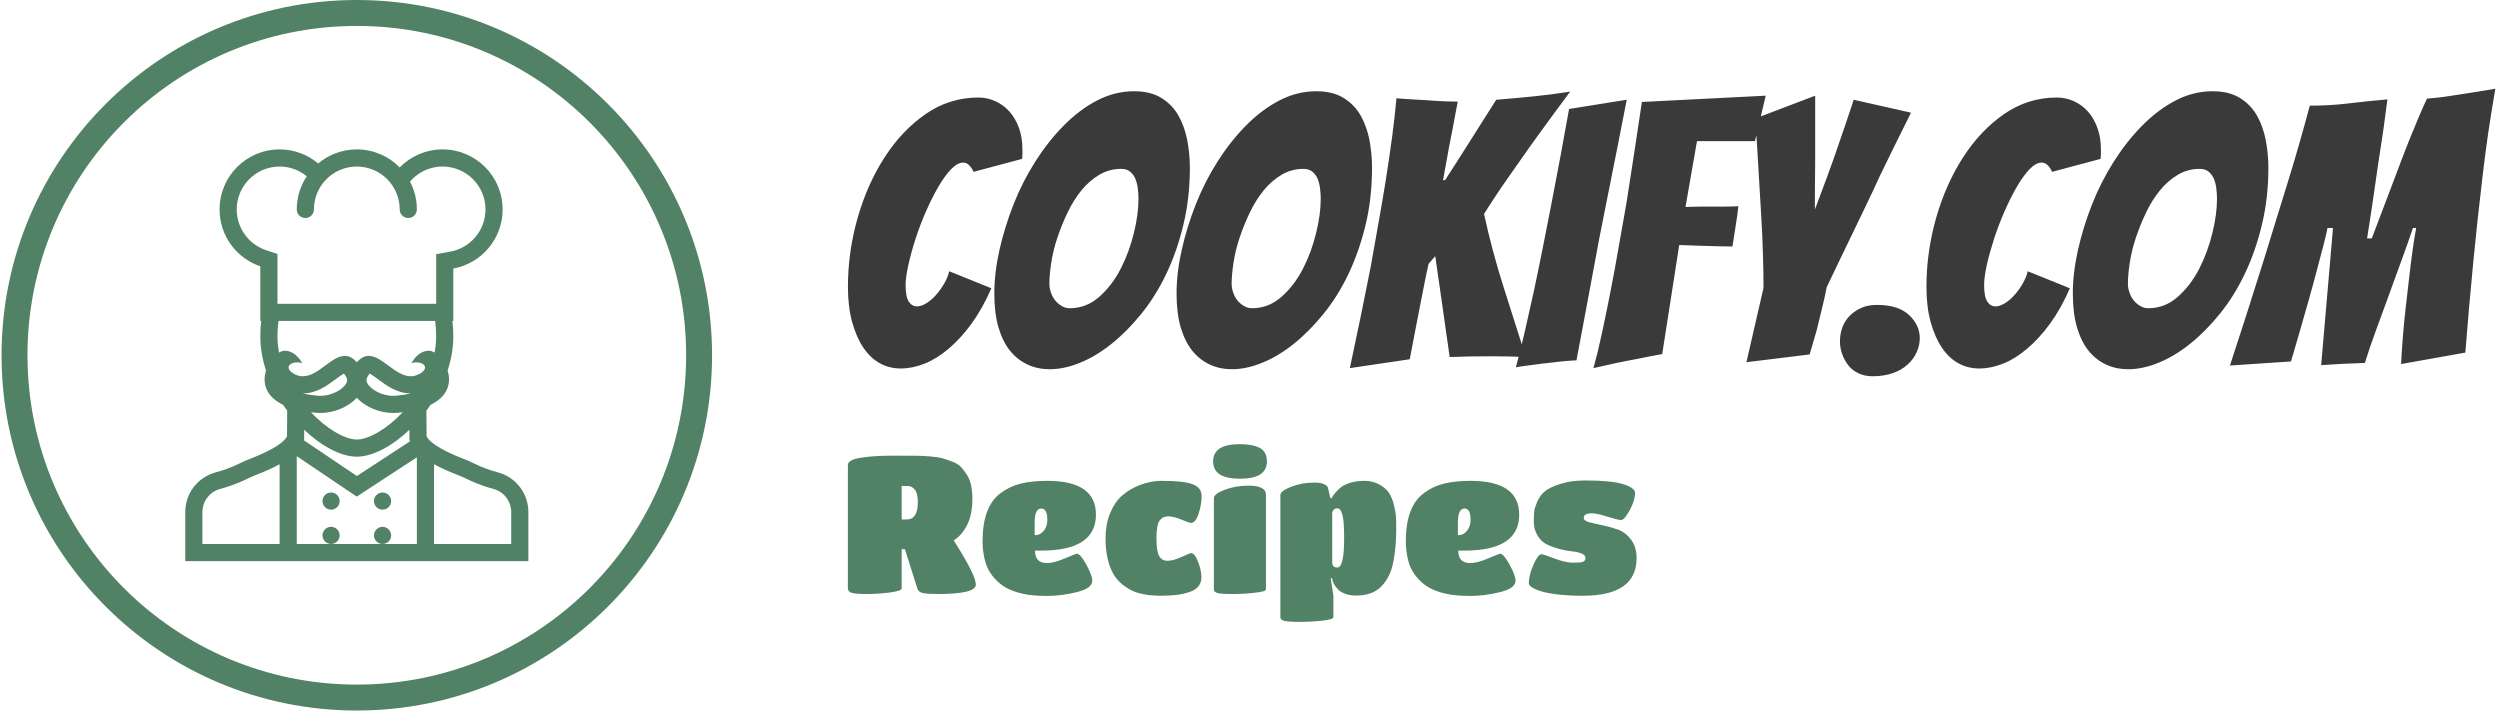 <svg xmlns="http://www.w3.org/2000/svg" version="1.1" xmlns:xlink="http://www.w3.org/1999/xlink" xmlns:svgjs="http://svgjs.dev/svgjs" width="1000" height="285" viewBox="0 0 1000 285"><g transform="matrix(1,0,0,1,-0.606,-0.394)"><svg viewBox="0 0 396 113" data-background-color="#ffffff" preserveAspectRatio="xMidYMid meet" height="285" width="1000" xmlns="http://www.w3.org/2000/svg" xmlns:xlink="http://www.w3.org/1999/xlink"><g id="tight-bounds" transform="matrix(1,0,0,1,0.24,0.156)"><svg viewBox="0 0 395.52 112.687" height="112.687" width="395.52"><g><svg viewBox="0 0 598.69 170.572" height="112.687" width="395.52"><g transform="matrix(1,0,0,1,203.17,21.283)"><svg viewBox="0 0 395.52 128.007" height="128.007" width="395.52"><g><svg viewBox="0 0 395.52 128.007" height="128.007" width="395.52"><g><svg viewBox="0 0 395.52 69.041" height="69.041" width="395.52"><g transform="matrix(1,0,0,1,0,0)"><svg width="395.52" viewBox="1.95 -37.75 222.83 38.9" height="69.041" data-palette-color="#3b3a3a"><path d="M21.35-10.75Q20.15-8 18.68-5.98 17.2-3.95 15.58-2.58 13.95-1.2 12.3-0.55 10.65 0.1 9.1 0.1L9.1 0.1Q7.55 0.1 6.28-0.6 5-1.3 4.05-2.7 3.1-4.1 2.53-6.15 1.95-8.2 1.95-10.95L1.95-10.95Q1.95-15.65 3.25-20.23 4.55-24.8 6.9-28.45 9.25-32.1 12.48-34.33 15.7-36.55 19.6-36.55L19.6-36.55Q20.8-36.55 21.9-36.05 23-35.55 23.8-34.65 24.6-33.75 25.08-32.45 25.55-31.15 25.55-29.55L25.55-29.55Q25.55-29.25 25.55-28.93 25.55-28.6 25.5-28.25L25.5-28.25 18.95-26.5Q18.35-27.75 17.55-27.75L17.55-27.75Q16.75-27.75 15.88-26.83 15-25.9 14.15-24.43 13.3-22.95 12.5-21.13 11.7-19.3 11.1-17.45 10.5-15.6 10.13-13.93 9.75-12.25 9.75-11.2L9.75-11.2Q9.75-9.6 10.18-8.95 10.6-8.3 11.3-8.3L11.3-8.3Q11.85-8.3 12.55-8.72 13.25-9.15 13.85-9.83 14.45-10.5 14.95-11.35 15.45-12.2 15.65-13.05L15.65-13.05 21.35-10.75ZM48.2-27.05Q48.2-22.95 47.32-19.33 46.45-15.7 45-12.68 43.55-9.65 41.62-7.28 39.7-4.9 37.6-3.23 35.5-1.55 33.35-0.68 31.2 0.2 29.25 0.2L29.25 0.2Q27.6 0.2 26.25-0.43 24.9-1.05 23.9-2.27 22.9-3.5 22.32-5.43 21.75-7.35 21.75-10.05L21.75-10.05Q21.75-12.85 22.45-15.95 23.15-19.05 24.35-22.1 25.55-25.15 27.3-27.9 29.05-30.65 31.15-32.77 33.25-34.9 35.65-36.15 38.05-37.4 40.65-37.4L40.65-37.4Q42.9-37.4 44.37-36.48 45.85-35.55 46.67-34.08 47.5-32.6 47.85-30.75 48.2-28.9 48.2-27.05L48.2-27.05ZM29.2-11.35Q29.2-10.8 29.4-10.2 29.6-9.6 29.95-9.15 30.3-8.7 30.82-8.38 31.35-8.05 31.95-8.05L31.95-8.05Q34.2-8.05 35.95-9.6 37.7-11.15 38.85-13.4 40-15.65 40.62-18.2 41.25-20.75 41.25-22.85L41.25-22.85Q41.25-23.45 41.17-24.15 41.1-24.85 40.87-25.45 40.65-26.05 40.17-26.48 39.7-26.9 38.9-26.9L38.9-26.9Q37.3-26.9 35.95-26.1 34.6-25.3 33.52-23.98 32.45-22.65 31.65-20.98 30.85-19.3 30.27-17.57 29.7-15.85 29.45-14.2 29.2-12.55 29.2-11.35L29.2-11.35ZM72.84-27.05Q72.84-22.95 71.97-19.33 71.09-15.7 69.65-12.68 68.2-9.65 66.27-7.28 64.34-4.9 62.25-3.23 60.15-1.55 58-0.68 55.85 0.2 53.9 0.2L53.9 0.2Q52.25 0.2 50.9-0.43 49.55-1.05 48.55-2.27 47.55-3.5 46.97-5.43 46.4-7.35 46.4-10.05L46.4-10.05Q46.4-12.85 47.1-15.95 47.8-19.05 49-22.1 50.2-25.15 51.95-27.9 53.7-30.65 55.8-32.77 57.9-34.9 60.3-36.15 62.7-37.4 65.3-37.4L65.3-37.4Q67.55-37.4 69.02-36.48 70.5-35.55 71.32-34.08 72.15-32.6 72.5-30.75 72.84-28.9 72.84-27.05L72.84-27.05ZM53.85-11.35Q53.85-10.8 54.05-10.2 54.25-9.6 54.6-9.15 54.95-8.7 55.47-8.38 56-8.05 56.6-8.05L56.6-8.05Q58.85-8.05 60.6-9.6 62.35-11.15 63.5-13.4 64.65-15.65 65.27-18.2 65.9-20.75 65.9-22.85L65.9-22.85Q65.9-23.45 65.82-24.15 65.75-24.85 65.52-25.45 65.3-26.05 64.82-26.48 64.34-26.9 63.55-26.9L63.55-26.9Q61.95-26.9 60.6-26.1 59.25-25.3 58.17-23.98 57.1-22.65 56.3-20.98 55.5-19.3 54.92-17.57 54.35-15.85 54.1-14.2 53.85-12.55 53.85-11.35L53.85-11.35ZM77.94-1.15L69.84 0.05Q71.34-6.95 72.64-13.55L72.64-13.55Q73.14-16.4 73.69-19.45 74.24-22.5 74.72-25.5 75.19-28.5 75.57-31.33 75.94-34.15 76.14-36.45L76.14-36.45Q77.29-36.35 78.74-36.27 80.19-36.2 81.44-36.1L81.44-36.1Q82.94-36 84.44-36L84.44-36Q84.39-35.8 84.29-35.25 84.19-34.7 84.04-33.93 83.89-33.15 83.72-32.2 83.54-31.25 83.34-30.3L83.34-30.3Q82.94-28.1 82.44-25.35L82.44-25.35 82.74-25.4Q83.24-26.2 84.17-27.63 85.09-29.05 86.09-30.65 87.09-32.25 88.04-33.73 88.99-35.2 89.64-36.25L89.64-36.25Q92.14-36.45 94.64-36.7 97.14-36.95 99.64-37.35L99.64-37.35Q97.29-34.2 95.09-31.15L95.09-31.15Q94.14-29.85 93.17-28.45 92.19-27.05 91.24-25.7 90.29-24.35 89.47-23.1 88.64-21.85 87.99-20.8L87.99-20.8Q89.09-15.75 90.59-11.05 92.09-6.35 93.64-1.45L93.64-1.45Q92.49-1.5 91.29-1.53 90.09-1.55 88.94-1.55L88.94-1.55Q87.49-1.55 86.14-1.53 84.79-1.5 83.34-1.45L83.34-1.45Q82.89-4.7 82.37-8.28 81.84-11.85 81.39-15.1L81.39-15.1 80.49-14.05Q80.14-12.55 79.72-10.35 79.29-8.15 78.89-6.1L78.89-6.1Q78.44-3.7 77.94-1.15L77.94-1.15ZM100.49-1Q100.04-1 98.74-0.88 97.44-0.75 96.04-0.58 94.64-0.4 93.52-0.25 92.39-0.1 92.29-0.05L92.29-0.05Q92.89-2.2 93.49-4.83 94.09-7.45 94.72-10.33 95.34-13.2 95.92-16.15 96.49-19.1 97.04-21.85L97.04-21.85Q98.29-28.25 99.49-35L99.49-35 107.29-36.25Q105.99-29.55 104.69-23.1L104.69-23.1Q104.14-20.35 103.56-17.4 102.99-14.45 102.47-11.55 101.94-8.65 101.42-5.93 100.89-3.2 100.49-1L100.49-1ZM108.74-1.2Q107.34-0.95 105.69-0.6 104.04-0.25 102.79 0.05L102.79 0.05Q103.39-2.1 103.96-4.78 104.54-7.45 105.11-10.4 105.69-13.35 106.21-16.38 106.74-19.4 107.24-22.2L107.24-22.2Q108.29-28.85 109.34-35.95L109.34-35.95 126.09-36.8 124.64-30.65 116.79-30.65 115.24-21.75Q116.79-21.8 118.19-21.8L118.19-21.8Q119.34-21.8 120.54-21.8 121.74-21.8 122.39-21.85L122.39-21.85Q122.24-20.45 122.01-19.1 121.79-17.75 121.59-16.4L121.59-16.4Q120.94-16.4 119.74-16.43 118.54-16.45 117.26-16.5 115.99-16.55 114.39-16.6L114.39-16.6 112.09-1.85Q110.39-1.55 108.74-1.2L108.74-1.2ZM132.03-1.8L123.48-0.75 125.79-10.8Q125.79-12.95 125.71-15.48 125.64-18 125.48-20.55 125.34-23.1 125.19-25.48 125.04-27.85 124.94-29.68 124.84-31.5 124.73-32.6 124.64-33.7 124.64-33.7L124.64-33.7 132.78-36.8 132.78-30.7Q132.78-29.45 132.78-28.15 132.78-26.85 132.76-25.6 132.74-24.35 132.74-23.25 132.74-22.15 132.74-21.4L132.74-21.4Q133.38-23.1 134.31-25.6 135.24-28.1 136.03-30.45L136.03-30.45Q136.99-33.2 137.99-36.25L137.99-36.25 145.74-34.5Q143.59-30.2 141.53-25.95L141.53-25.95Q140.69-24.1 139.74-22.13 138.78-20.15 137.84-18.18 136.88-16.2 135.99-14.35 135.09-12.5 134.34-10.9L134.34-10.9Q134.09-9.6 133.71-8.05 133.34-6.5 132.99-5.1L132.99-5.1Q132.53-3.45 132.03-1.8L132.03-1.8ZM146.93-4Q146.93-3.05 146.51-2.1 146.08-1.15 145.28-0.43 144.48 0.3 143.28 0.73 142.08 1.15 140.53 1.15L140.53 1.15Q139.48 1.15 138.63 0.75 137.78 0.35 137.26-0.33 136.73-1 136.43-1.85 136.13-2.7 136.13-3.55L136.13-3.55Q136.13-4.5 136.43-5.38 136.73-6.25 137.36-6.93 137.98-7.6 138.91-8.05 139.83-8.5 141.13-8.5L141.13-8.5Q144.03-8.5 145.48-7.13 146.93-5.75 146.93-4L146.93-4ZM167.23-10.75Q166.03-8 164.56-5.98 163.08-3.95 161.45-2.58 159.83-1.2 158.18-0.55 156.53 0.1 154.98 0.1L154.98 0.1Q153.43 0.1 152.16-0.6 150.88-1.3 149.93-2.7 148.98-4.1 148.41-6.15 147.83-8.2 147.83-10.95L147.83-10.95Q147.83-15.65 149.13-20.23 150.43-24.8 152.78-28.45 155.13-32.1 158.35-34.33 161.58-36.55 165.48-36.55L165.48-36.55Q166.68-36.55 167.78-36.05 168.88-35.55 169.68-34.65 170.48-33.75 170.95-32.45 171.43-31.15 171.43-29.55L171.43-29.55Q171.43-29.25 171.43-28.93 171.43-28.6 171.38-28.25L171.38-28.25 164.83-26.5Q164.23-27.75 163.43-27.75L163.43-27.75Q162.63-27.75 161.75-26.83 160.88-25.9 160.03-24.43 159.18-22.95 158.38-21.13 157.58-19.3 156.98-17.45 156.38-15.6 156-13.93 155.63-12.25 155.63-11.2L155.63-11.2Q155.63-9.6 156.06-8.95 156.48-8.3 157.18-8.3L157.18-8.3Q157.73-8.3 158.43-8.72 159.13-9.15 159.73-9.83 160.33-10.5 160.83-11.35 161.33-12.2 161.53-13.05L161.53-13.05 167.23-10.75ZM194.08-27.05Q194.08-22.95 193.2-19.33 192.33-15.7 190.88-12.68 189.43-9.65 187.5-7.28 185.58-4.9 183.48-3.23 181.38-1.55 179.23-0.68 177.08 0.2 175.13 0.2L175.13 0.2Q173.48 0.2 172.13-0.43 170.78-1.05 169.78-2.27 168.78-3.5 168.2-5.43 167.63-7.35 167.63-10.05L167.63-10.05Q167.63-12.85 168.33-15.95 169.03-19.05 170.23-22.1 171.43-25.15 173.18-27.9 174.93-30.65 177.03-32.77 179.13-34.9 181.53-36.15 183.93-37.4 186.53-37.4L186.53-37.4Q188.78-37.4 190.25-36.48 191.73-35.55 192.55-34.08 193.38-32.6 193.73-30.75 194.08-28.9 194.08-27.05L194.08-27.05ZM175.08-11.35Q175.08-10.8 175.28-10.2 175.48-9.6 175.83-9.15 176.18-8.7 176.7-8.38 177.23-8.05 177.83-8.05L177.83-8.05Q180.08-8.05 181.83-9.6 183.58-11.15 184.73-13.4 185.88-15.65 186.5-18.2 187.13-20.75 187.13-22.85L187.13-22.85Q187.13-23.45 187.05-24.15 186.98-24.85 186.75-25.45 186.53-26.05 186.05-26.48 185.58-26.9 184.78-26.9L184.78-26.9Q183.18-26.9 181.83-26.1 180.48-25.3 179.4-23.98 178.33-22.65 177.53-20.98 176.73-19.3 176.15-17.57 175.58-15.85 175.33-14.2 175.08-12.55 175.08-11.35L175.08-11.35ZM197.13-0.85L188.88-0.3Q191.07-6.95 193.07-13.35L193.07-13.35Q193.93-16.05 194.82-19 195.72-21.95 196.63-24.85 197.53-27.75 198.3-30.45 199.07-33.15 199.68-35.45L199.68-35.45Q202.43-35.45 204.88-35.75 207.32-36.05 210.18-36.3L210.18-36.3Q210.03-35.2 209.85-33.83 209.68-32.45 209.45-30.95 209.22-29.45 208.97-27.85 208.72-26.25 208.38-23.75 208.03-21.25 207.43-17.5L207.43-17.5 208.07-17.5Q209.53-21.3 210.47-23.83 211.43-26.35 212.03-27.95 212.63-29.55 213.25-31.08 213.88-32.6 214.45-33.98 215.03-35.35 215.53-36.4L215.53-36.4Q216.78-36.5 217.88-36.65 218.97-36.8 220.07-36.98 221.18-37.15 222.3-37.33 223.43-37.5 224.78-37.75L224.78-37.75Q224.28-34.85 223.82-31.8 223.38-28.75 223.03-25.73 222.68-22.7 222.35-19.75 222.03-16.8 221.78-14.15L221.78-14.15Q221.18-7.95 220.72-2.05L220.72-2.05 212.03-0.5Q212.03-0.75 212.1-1.85 212.18-2.95 212.3-4.55 212.43-6.15 212.65-8.1 212.88-10.05 213.1-12 213.32-13.95 213.57-15.78 213.82-17.6 214.07-18.9L214.07-18.9 213.63-18.9Q212.93-16.8 212.07-14.48 211.22-12.15 210.35-9.75 209.47-7.35 208.63-5.05 207.78-2.75 207.13-0.65L207.13-0.65Q205.38-0.6 204.13-0.53 202.88-0.45 201.22-0.35L201.22-0.35 202.82-18.9 202.07-18.9Q201.97-18.25 201.57-16.73 201.18-15.2 200.65-13.23 200.13-11.25 199.53-9.13 198.93-7 198.4-5.18 197.88-3.35 197.53-2.18 197.18-1 197.13-0.85L197.13-0.85Z" opacity="1" transform="matrix(1,0,0,1,0,0)" fill="#3b3a3a" class="undefined-text-0" data-fill-palette-color="primary" id="text-0"></path></svg></g></svg></g><g transform="matrix(1,0,0,1,0,85.34)"><svg viewBox="0 0 189.35 42.667" height="42.667" width="189.35"><g transform="matrix(1,0,0,1,0,0)"><svg width="189.35" viewBox="2 -39 205.24 46.25" height="42.667" data-palette-color="#528265"><path d="M16-11.7L16-1.45Q16-0.8 12.95-0.4 9.9 0 6.83 0 3.75 0 2.88-0.35 2-0.7 2-1.45L2-1.45 2-33.6Q2-34.9 5.28-35.45 8.55-36 13.55-36 18.55-36 20.03-35.98 21.5-35.95 23.5-35.8 25.5-35.65 26.68-35.3 27.85-34.95 29.28-34.4 30.7-33.85 31.5-32.98 32.3-32.1 33.05-30.9L33.05-30.9Q34.4-28.75 34.4-24.78 34.4-20.8 33.08-18.07 31.75-15.35 29.55-13.95L29.55-13.95Q35.3-4.9 35.3-2.45 35.3 0 25.45 0L25.45 0Q22.6 0 21.5-0.25 20.4-0.5 20.1-1.35L20.1-1.35 16.85-11.65 16-11.7ZM16-28.1L16-19.4 17.3-19.4Q20.2-19.4 20.2-23.9L20.2-23.9Q20.2-26.2 19.43-27.15 18.65-28.1 17.65-28.1L17.65-28.1 16-28.1ZM52.35-11.3L50.7-11.3Q50.7-8.05 53.8-8.05L53.8-8.05Q55.6-8.05 58.5-9.28 61.4-10.5 61.55-10.5L61.55-10.5Q62.5-10.5 64.05-7.65 65.6-4.8 65.6-3.45L65.6-3.45Q65.6-1.5 61.6-0.5 57.6 0.5 53.77 0.5 49.95 0.5 47.37-0.1 44.8-0.7 43.17-1.63 41.55-2.55 40.32-3.9 39.1-5.25 38.5-6.48 37.9-7.7 37.55-9.2L37.55-9.2Q37.05-11.4 37.05-13.75L37.05-13.75Q37.05-22.85 41.8-26.3L41.8-26.3Q44.15-28.05 47.05-28.75 49.95-29.45 53.9-29.45L53.9-29.45Q66.55-29.45 66.55-20.65L66.55-20.65Q66.55-11.3 52.35-11.3L52.35-11.3ZM50.6-18.6L50.6-18.6 50.6-15.3Q52.05-15.3 52.97-16.45 53.9-17.6 53.9-19.25L53.9-19.25Q53.9-22.25 52.35-22.25L52.35-22.25Q50.6-22.25 50.6-18.6ZM76-0.85L76-0.85Q74.8-1.4 73.42-2.5 72.05-3.6 71.15-5.1L71.15-5.1Q69.05-8.7 69.05-14.5L69.05-14.5Q69.05-18.1 70.2-20.93 71.35-23.75 73-25.3 74.65-26.85 76.8-27.85L76.8-27.85Q80.25-29.45 83.7-29.45L83.7-29.45Q89.5-29.45 91.77-28.55 94.05-27.65 94.05-25.5 94.05-23.35 93.27-20.93 92.5-18.5 91.25-18.5L91.25-18.5Q90.85-18.5 88.82-19.35 86.8-20.2 85.32-20.2 83.85-20.2 83.07-19.03 82.3-17.85 82.3-14.48 82.3-11.1 83-9.88 83.7-8.65 85.17-8.65 86.65-8.65 88.85-9.65 91.05-10.65 91.3-10.65L91.3-10.65Q92.25-10.65 93.12-8.4 94-6.15 94-4.4L94-4.4Q94-1.7 91.2-0.63 88.4 0.45 83.62 0.45 78.85 0.45 76-0.85ZM110.79-25.85L110.79-25.85 110.79-1.2Q110.79-0.65 107.92-0.33 105.04 0 102.02 0 98.99 0 98.12-0.28 97.24-0.55 97.24-1.2L97.24-1.2 97.24-24.95Q97.24-26.05 100.07-27.13 102.89-28.2 106.24-28.2L106.24-28.2Q110.79-28.2 110.79-25.85ZM103.99-39L103.99-39Q107.29-39 109.17-38.02 111.04-37.05 111.04-34.5L111.04-34.5Q111.04-30 104.04-30 97.04-30 97.04-34.5 97.04-39 103.99-39ZM114.54 6.05L114.54 6.05 114.54-25.75Q114.54-26.8 117.34-27.9 120.14-29 123.39-29L123.39-29Q124.89-29 125.74-28.65 126.59-28.3 126.79-27.95L126.79-27.95Q126.99-27.6 127.54-24.95L127.54-24.95 127.94-24.95Q128.04-25.4 128.84-26.35 129.64-27.3 130.47-27.9 131.29-28.5 132.84-28.98 134.39-29.45 136.47-29.45 138.54-29.45 140.24-28.53 141.94-27.6 142.77-26.38 143.59-25.15 144.07-23.28 144.54-21.4 144.62-20.28 144.69-19.15 144.69-17.03 144.69-14.9 144.54-12.83 144.39-10.75 143.99-8.6 143.59-6.45 142.84-4.9 142.09-3.35 140.94-2.1L140.94-2.1Q138.64 0.4 134.19 0.4L134.19 0.4Q132.59 0.4 131.37-0.08 130.14-0.55 129.54-1.2L129.54-1.2Q128.29-2.55 128.09-3.6L128.09-3.6 128.04-4.1 127.64-4.1 128.34 0.4 128.34 6.05Q128.34 6.6 125.47 6.93 122.59 7.25 119.57 7.25 116.54 7.25 115.54 6.98 114.54 6.7 114.54 6.05ZM131.14-14.65Q131.14-18.9 130.69-20.6 130.24-22.3 129.34-22.3 128.44-22.3 128.04-21.3L128.04-21.3 128.04-8.2Q128.04-6.9 129.39-6.9L129.39-6.9Q131.14-6.9 131.14-14.65L131.14-14.65ZM162.49-11.3L160.84-11.3Q160.84-8.05 163.94-8.05L163.94-8.05Q165.74-8.05 168.64-9.28 171.54-10.5 171.69-10.5L171.69-10.5Q172.64-10.5 174.19-7.65 175.74-4.8 175.74-3.45L175.74-3.45Q175.74-1.5 171.74-0.5 167.74 0.5 163.91 0.5 160.09 0.5 157.51-0.1 154.94-0.7 153.31-1.63 151.69-2.55 150.46-3.9 149.24-5.25 148.64-6.48 148.04-7.7 147.69-9.2L147.69-9.2Q147.19-11.4 147.19-13.75L147.19-13.75Q147.19-22.85 151.94-26.3L151.94-26.3Q154.29-28.05 157.19-28.75 160.09-29.45 164.04-29.45L164.04-29.45Q176.69-29.45 176.69-20.65L176.69-20.65Q176.69-11.3 162.49-11.3L162.49-11.3ZM160.74-18.6L160.74-18.6 160.74-15.3Q162.19-15.3 163.11-16.45 164.04-17.6 164.04-19.25L164.04-19.25Q164.04-22.25 162.49-22.25L162.49-22.25Q160.74-22.25 160.74-18.6ZM193.29 0.45L193.29 0.45Q184.99 0.45 181.14-1.15L181.14-1.15Q179.19-2 179.19-2.8L179.19-2.8Q179.19-4.85 180.39-7.6 181.59-10.35 182.49-10.35L182.49-10.35Q182.99-10.35 185.86-9.25 188.74-8.15 190.71-8.15 192.69-8.15 193.31-8.4 193.94-8.65 193.94-9.38 193.94-10.1 192.94-10.53 191.94-10.95 190.44-11.1 188.94-11.25 187.21-11.7 185.49-12.15 183.99-12.85 182.49-13.55 181.49-15.18 180.49-16.8 180.49-18.68 180.49-20.55 180.59-21.48 180.69-22.4 181.41-24.08 182.14-25.75 183.46-26.8 184.79-27.85 187.56-28.7 190.34-29.55 193.79-29.55 197.24-29.55 199.56-29.33 201.89-29.1 203.21-28.75 204.54-28.4 205.39-27.95L205.39-27.95Q206.84-27.2 206.84-26.3L206.84-26.3Q206.84-24.35 205.44-21.8 204.04-19.25 203.21-19.25 202.39-19.25 199.64-20.13 196.89-21 195.59-21L195.59-21Q193.49-21 193.49-19.8L193.49-19.8Q193.49-19.05 194.91-18.68 196.34-18.3 198.34-17.9 200.34-17.5 202.36-16.78 204.39-16.05 205.81-14.15 207.24-12.25 207.24-9.35L207.24-9.35Q207.24 0.45 193.29 0.45Z" opacity="1" transform="matrix(1,0,0,1,0,0)" fill="#528265" class="undefined-text-1" data-fill-palette-color="secondary" id="text-1"></path></svg></g></svg></g></svg></g></svg></g><g><svg viewBox="0 0 170.572 170.572" height="170.572" width="170.572"><g><svg></svg></g><g id="icon-0"><svg viewBox="0 0 170.572 170.572" height="170.572" width="170.572"><g><path d="M0 85.286c0-47.102 38.184-85.286 85.286-85.286 47.102 0 85.286 38.184 85.286 85.286 0 47.102-38.184 85.286-85.286 85.286-47.102 0-85.286-38.184-85.286-85.286zM85.286 164.346c43.664 0 79.06-35.396 79.06-79.06 0-43.664-35.396-79.06-79.06-79.06-43.664 0-79.06 35.396-79.06 79.06 0 43.664 35.396 79.06 79.06 79.06z" data-fill-palette-color="accent" fill="#528265" stroke="transparent"></path></g><g transform="matrix(1,0,0,1,44.102,35.864)"><svg viewBox="0 0 82.368 98.845" height="98.845" width="82.368"><g><svg xmlns="http://www.w3.org/2000/svg" xmlns:xlink="http://www.w3.org/1999/xlink" version="1.1" x="0" y="0" viewBox="42.686 0.016 426.628 511.968" enable-background="new 0 0 512 512" xml:space="preserve" height="98.845" width="82.368" class="icon-a-0" data-fill-palette-color="accent" id="a-0"><g fill="#528265" data-fill-palette-color="accent"><path d="M434.161 402.381l-1.594-0.453c-23.093-6.217-30.904-12.154-41.185-16.076-36.451-13.891-45.951-23.904-48.373-28.639-0.078-0.156-0.156-0.344-0.234-0.531l-0.219-31.842c1.75-2.359 3.469-4.75 5.125-7.219 22.655-10.984 25.717-28.311 21.218-42.654 4.499-13.686 7.093-28.029 7.093-42.591 0-6.538-0.375-12.89-1.109-19.038h1.109v-65.191c34.873-6.288 61.324-36.786 61.324-73.472 0-41.231-33.419-74.659-74.65-74.659-20.906 0-39.779 8.593-53.326 22.428C295.779 8.601 276.904 0.016 256 0.016c-18.28 0-35.029 6.577-48.013 17.483C195.02 6.593 178.286 0.016 160.006 0.016c-41.231 0-74.667 33.428-74.667 74.659 0 32.842 21.202 60.723 50.669 70.723v67.94h1.109c-0.734 6.148-1.109 12.5-1.109 19.038 0 14.562 2.594 28.905 7.093 42.606-4.499 14.328-1.438 31.654 21.218 42.639 1.656 2.469 3.375 4.859 5.125 7.219l-0.219 31.842c-0.078 0.188-0.156 0.375-0.234 0.531-2.422 4.734-11.922 14.748-48.388 28.639-10.266 3.922-18.077 9.859-41.17 16.076l-1.594 0.453c-21.014 6.953-35.153 26.451-35.153 48.451v61.152H256h213.314v-61.152C469.314 428.832 455.176 409.334 434.161 402.381zM190.551 356.838l0.062-8.156c21.733 20.639 46.106 33.42 65.387 33.42s43.654-12.781 65.387-33.42l0.062 8.156 0.031 4.531 0.719 1.594-66.105 43.168-65.777-44.324 0.203-0.453L190.551 356.838zM256 308.84c10.375 11.359 27.982 18.938 45.403 18.938 1.781 0 3.562-0.078 5.344-0.25 2.171-0.188 4.265-0.406 6.296-0.672-9.421 9.998-19.67 18.389-29.92 24.482-10.249 6.078-19.889 9.438-27.123 9.438-7.233 0-16.874-3.359-27.123-9.438-10.249-6.094-20.499-14.484-29.92-24.482 2.031 0.266 4.125 0.484 6.296 0.672 1.781 0.172 3.562 0.25 5.344 0.25C228.018 327.777 245.626 320.199 256 308.84zM304.794 306.293c-1.109 0.109-2.25 0.156-3.391 0.156-14.812 0-28.764-8.311-32.498-16.076-0.812-1.672-2.312-4.812 2.516-10.844 0.219-0.281 0.422-0.531 0.609-0.75 2.906 1.547 7.452 4.922 10.405 7.109 10.531 7.812 23.64 17.529 40.576 17.529 0.172 0 0.328 0 0.5 0C318.402 304.59 312.23 305.621 304.794 306.293zM243.095 290.373c-1.828 3.797-6.047 7.688-11.577 10.686-6.406 3.469-13.827 5.391-20.921 5.391-1.141 0-2.281-0.047-3.391-0.156-7.437-0.672-13.608-1.703-18.718-2.875 0.172 0 0.328 0 0.5 0 16.937 0 30.046-9.717 40.576-17.529 2.953-2.188 7.499-5.562 10.405-7.109 0.188 0.219 0.391 0.469 0.609 0.75C245.407 285.561 243.907 288.701 243.095 290.373zM106.682 74.675c0-29.404 23.92-53.325 53.324-53.325 12.343 0 24.265 4.273 33.764 12.062-7.858 11.819-12.437 26.006-12.437 41.263 0 5.891 4.781 10.671 10.671 10.671 5.891 0 10.672-4.78 10.672-10.671 0-29.404 23.92-53.325 53.324-53.325s53.324 23.921 53.324 53.325l0 0c0 5.891 4.781 10.671 10.672 10.671s10.672-4.78 10.672-10.671c0-0.016 0-0.039 0-0.055-0.016-12.491-3.094-24.264-8.531-34.607 1.672-1.953 3.5-3.797 5.453-5.507 9.702-8.484 22.154-13.156 35.076-13.156 29.404 0 53.324 23.921 53.324 53.325 0 12.577-4.453 24.788-12.546 34.373-8.015 9.491-19.108 15.921-31.233 18.108l-17.545 3.164v17.826 43.857H157.334v-46.606-15.288l-14.468-4.914C121.212 117.852 106.682 97.549 106.682 74.675zM353.385 213.338c0.844 6.156 1.281 12.516 1.281 19.038 0 6.664-0.672 13.46-1.984 20.312-2.469-1.523-4.875-2.367-7-2.367-0.078 0-0.156 0-0.234 0-14.451 0.438-21.404 15.438-21.404 15.438 2.156-0.664 4.266-0.961 6.234-0.961 9.967 0 16.061 7.67 3.468 14.467-3.671 1.984-7.249 2.828-10.733 2.828-19.108 0-35.451-25.35-52.091-25.35-4.921 0-9.874 2.227-14.921 7.984-5.046-5.758-9.999-7.984-14.921-7.984-16.64 0-32.982 25.35-52.091 25.35-3.483 0-7.062-0.844-10.749-2.828-12.577-6.797-6.483-14.467 3.484-14.467 1.969 0 4.078 0.297 6.234 0.961 0 0-6.953-15-21.405-15.438-0.078 0-0.156 0-0.234 0-2.125 0-4.531 0.844-7 2.367-1.312-6.844-1.984-13.647-1.984-20.312 0-6.522 0.438-12.882 1.281-19.038H353.385zM64.012 450.832c0-12.688 8.109-23.936 20.202-28.092l0.953-0.281c17.624-4.75 27.764-9.594 35.17-13.141 3.047-1.453 5.468-2.609 7.874-3.531 13.39-5.109 23.749-9.889 31.795-14.311v99.166H64.012V450.832zM181.333 490.643v-109.15l74.573 50.246 74.762-48.824v107.729H256 181.333zM447.988 490.643h-95.994v-99.166c8.047 4.422 18.405 9.201 31.811 14.326 2.391 0.906 4.812 2.062 7.859 3.516 7.405 3.547 17.545 8.391 35.17 13.156l0.953 0.266c12.092 4.156 20.201 15.404 20.201 28.092V490.643z" fill="#528265" data-fill-palette-color="accent"></path><path d="M224.002 426.646c-5.89 0-10.671 4.779-10.671 10.67s4.781 10.672 10.671 10.672c5.891 0 10.672-4.781 10.672-10.672S229.893 426.646 224.002 426.646z" fill="#528265" data-fill-palette-color="accent"></path><path d="M224.002 469.314c-5.89 0-10.671 4.781-10.671 10.672s4.781 10.656 10.671 10.656c5.891 0 10.672-4.766 10.672-10.656S229.893 469.314 224.002 469.314z" fill="#528265" data-fill-palette-color="accent"></path><path d="M287.998 447.988c5.891 0 10.672-4.781 10.672-10.672s-4.781-10.67-10.672-10.67-10.672 4.779-10.672 10.67S282.107 447.988 287.998 447.988z" fill="#528265" data-fill-palette-color="accent"></path><path d="M287.998 469.314c-5.891 0-10.672 4.781-10.672 10.672s4.781 10.656 10.672 10.656 10.672-4.766 10.672-10.656S293.889 469.314 287.998 469.314z" fill="#528265" data-fill-palette-color="accent"></path></g></svg></g></svg></g></svg></g></svg></g></svg></g><defs></defs></svg><rect width="395.52" height="112.687" fill="none" stroke="none" visibility="hidden"></rect></g></svg></g></svg>